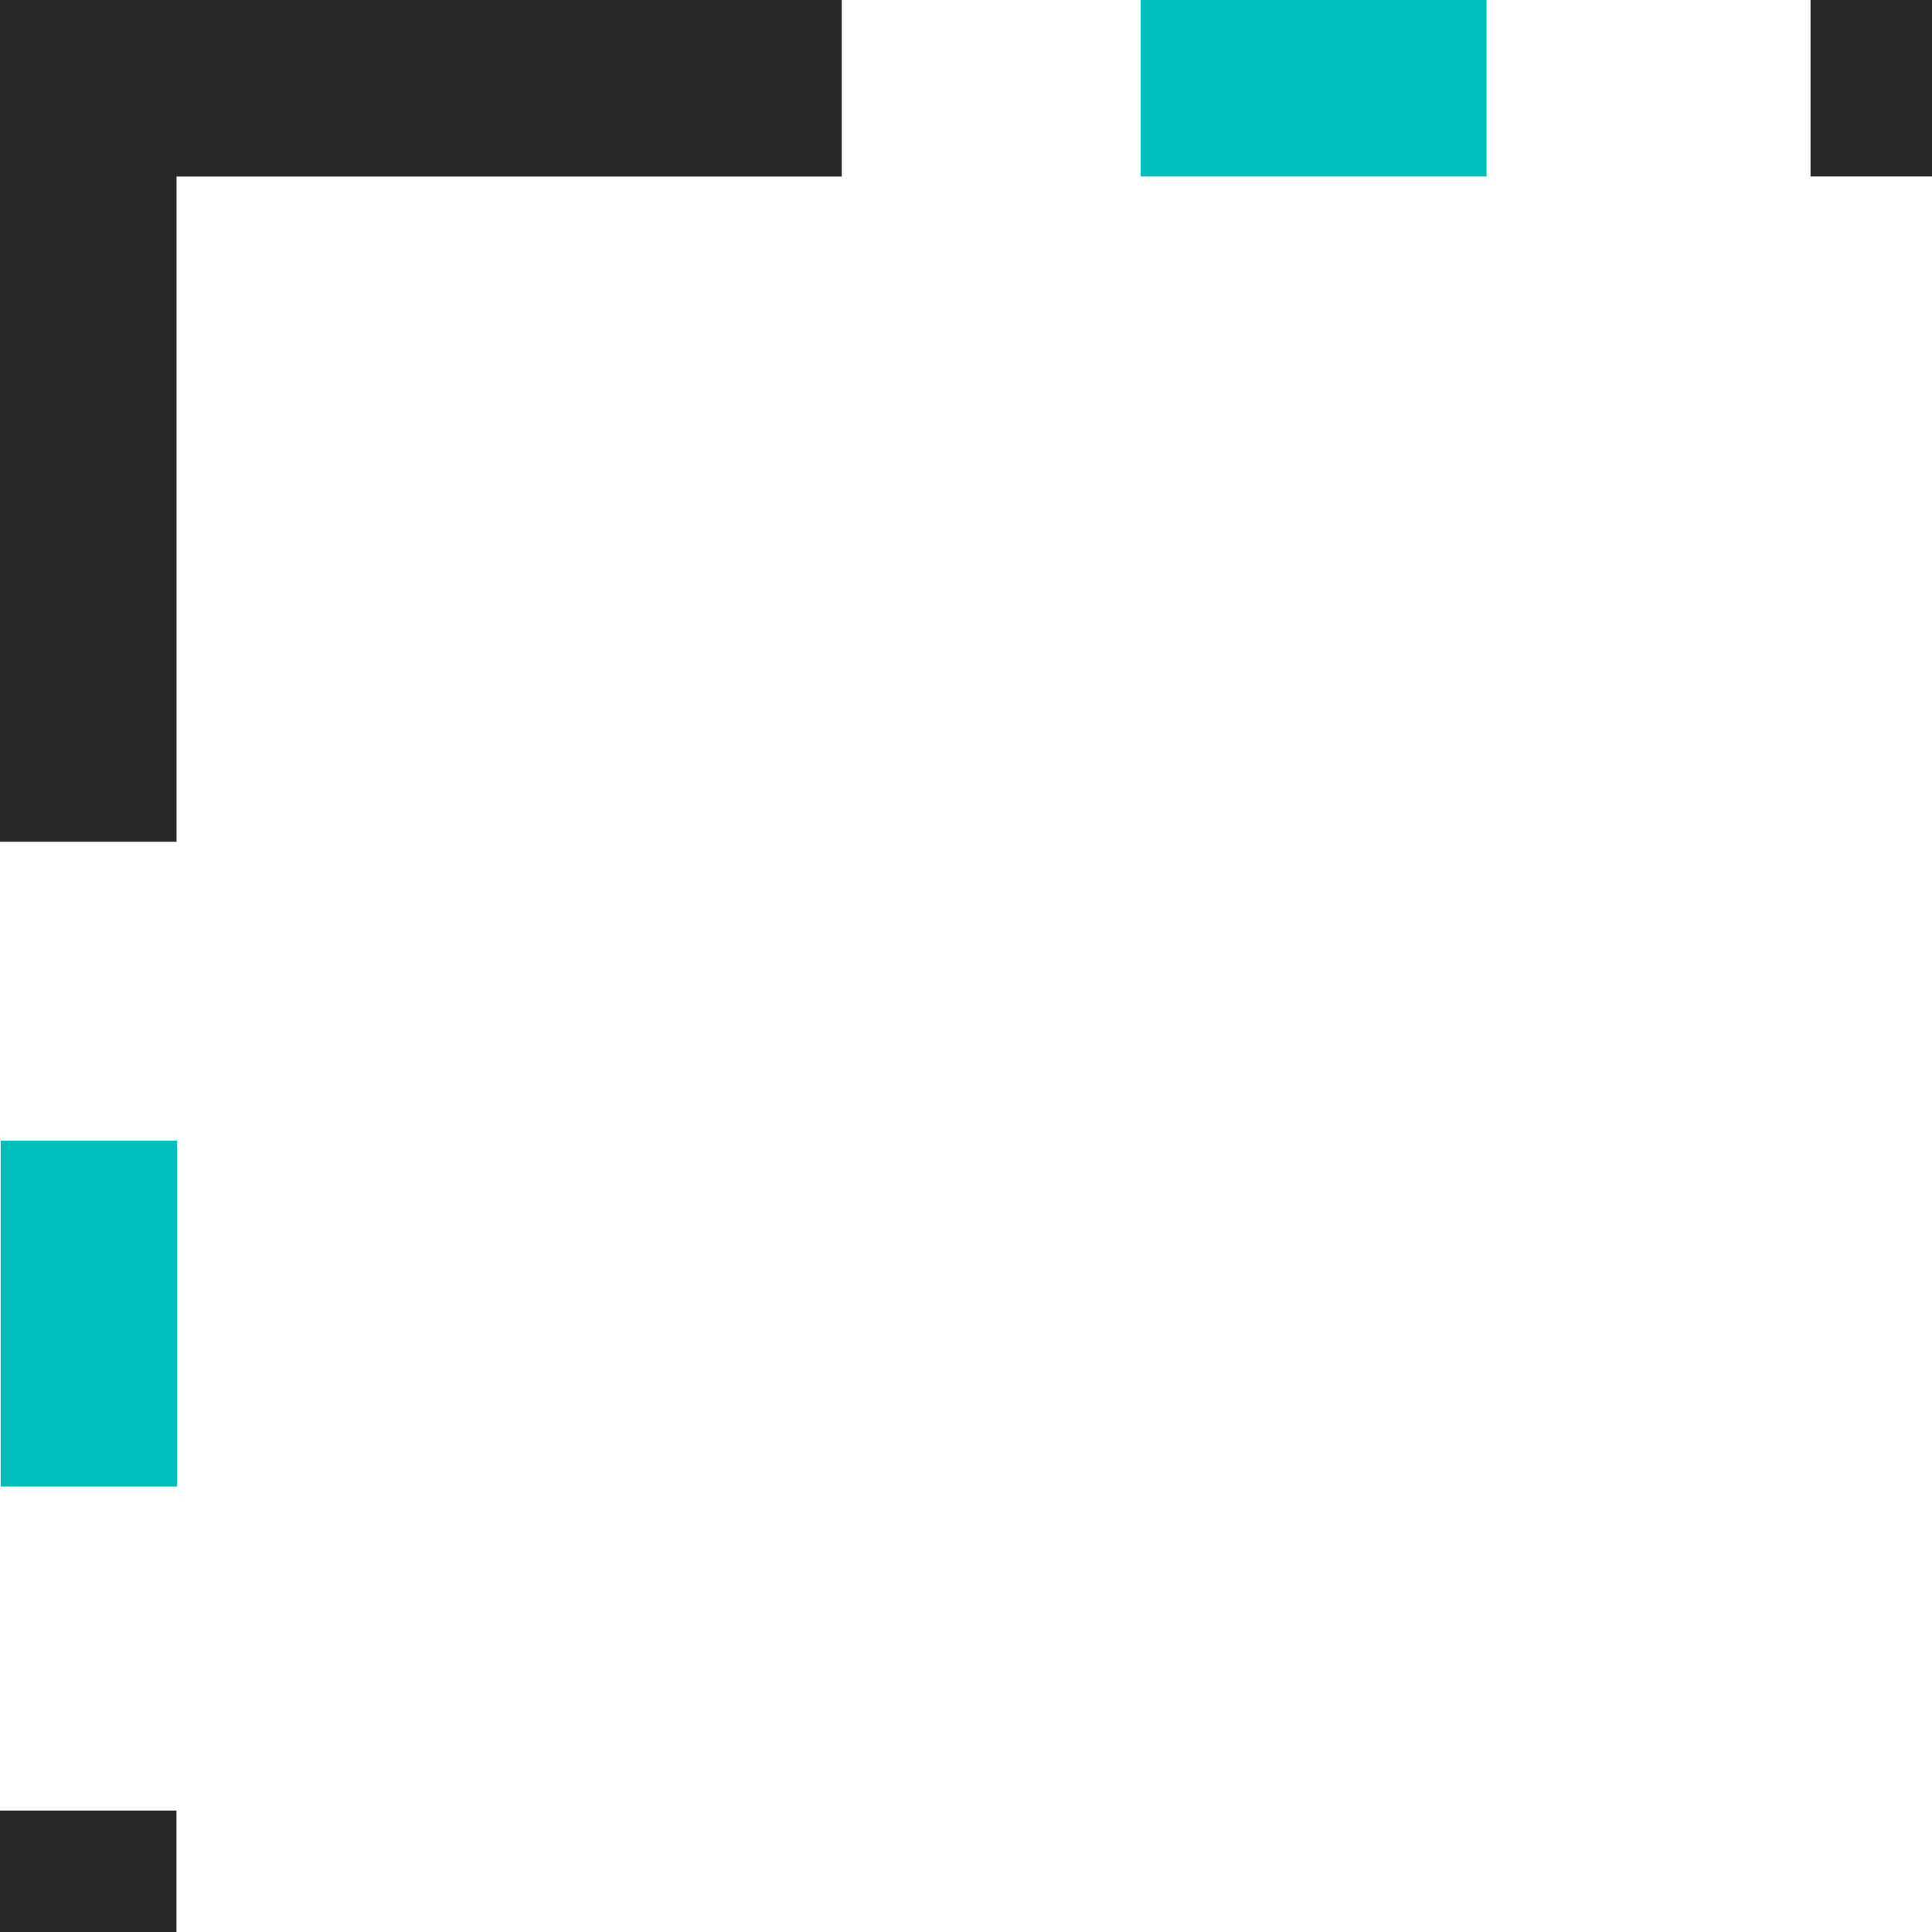 <?xml version="1.0" encoding="UTF-8" standalone="no"?>
<svg
   xmlns:dc="http://purl.org/dc/elements/1.1/"
   xmlns:cc="http://creativecommons.org/ns#"
   xmlns:rdf="http://www.w3.org/1999/02/22-rdf-syntax-ns#"
   xmlns:svg="http://www.w3.org/2000/svg"
   xmlns="http://www.w3.org/2000/svg"
   xmlns:sodipodi="http://sodipodi.sourceforge.net/DTD/sodipodi-0.dtd"
   xmlns:inkscape="http://www.inkscape.org/namespaces/inkscape"
   width="273.586mm"
   height="273.586mm"
   viewBox="0 0 273.586 273.586"
   version="1.1"
   id="svg8"
   inkscape:version="1.0 (4035a4fb49, 2020-05-01)"
   sodipodi:docname="contents_text_parts.svg">
  <defs
     id="defs2" />
  <sodipodi:namedview
     id="base"
     pagecolor="#ffffff"
     bordercolor="#666666"
     borderopacity="1.0"
     inkscape:pageopacity="0.0"
     inkscape:pageshadow="2"
     inkscape:zoom="0.175"
     inkscape:cx="-746.28337"
     inkscape:cy="-1386.633"
     inkscape:document-units="mm"
     inkscape:current-layer="layer1"
     inkscape:document-rotation="0"
     showgrid="false"
     inkscape:pagecheckerboard="true"
     inkscape:window-width="1920"
     inkscape:window-height="1057"
     inkscape:window-x="-8"
     inkscape:window-y="-8"
     inkscape:window-maximized="1"
     inkscape:snap-bbox="true"
     inkscape:bbox-paths="true"
     inkscape:bbox-nodes="true"
     inkscape:snap-bbox-edge-midpoints="true"
     inkscape:snap-bbox-midpoints="true"
     inkscape:snap-page="true"
     fit-margin-top="0"
     fit-margin-left="0"
     fit-margin-right="0"
     fit-margin-bottom="0" />
  <g
     inkscape:label="レイヤー 1"
     inkscape:groupmode="layer"
     id="layer1"
     transform="translate(-168.539,-168.539)">
    <path
       style="fill:none;stroke:#282828;stroke-width:25;stroke-linecap:butt;stroke-linejoin:miter;stroke-miterlimit:4;stroke-dasharray:none;stroke-opacity:1"
       d="M 181.039,287.737 V 181.039 h 106.698"
       id="path10" />
    <rect
       y="424.925"
       x="168.539"
       height="17.2"
       width="24.99"
       id="rect842"
       style="font-variation-settings:normal;opacity:1;vector-effect:none;fill:#282828;fill-opacity:1;fill-rule:evenodd;stroke:none;stroke-width:1;stroke-linecap:round;stroke-linejoin:round;stroke-miterlimit:4;stroke-dasharray:none;stroke-dashoffset:0;stroke-opacity:1;paint-order:markers stroke fill;stop-color:#000000;stop-opacity:1" />
    <rect
       inkscape:transform-center-y="4.8108514"
       inkscape:transform-center-x="45.435819"
       transform="rotate(90)"
       style="font-variation-settings:normal;opacity:1;vector-effect:none;fill:#282828;fill-opacity:1;fill-rule:evenodd;stroke:none;stroke-width:1;stroke-linecap:round;stroke-linejoin:round;stroke-miterlimit:4;stroke-dasharray:none;stroke-dashoffset:0;stroke-opacity:1;paint-order:markers stroke fill;stop-color:#000000;stop-opacity:1"
       id="rect844"
       width="24.99"
       height="17.2"
       x="168.539"
       y="-442.125" />
    <rect
       style="font-variation-settings:normal;opacity:1;vector-effect:none;fill:#00bebe;fill-opacity:1;fill-rule:evenodd;stroke:none;stroke-width:1.687;stroke-linecap:round;stroke-linejoin:round;stroke-miterlimit:4;stroke-dasharray:none;stroke-dashoffset:0;stroke-opacity:1;paint-order:markers stroke fill;stop-color:#000000;stop-opacity:1"
       id="rect842-1"
       width="24.99"
       height="48.978"
       x="168.633"
       y="330.07" />
    <rect
       transform="rotate(90)"
       y="-379.049"
       x="168.539"
       height="48.978"
       width="24.99"
       id="rect842-1-7"
       style="font-variation-settings:normal;opacity:1;vector-effect:none;fill:#00bebe;fill-opacity:1;fill-rule:evenodd;stroke:none;stroke-width:1.687;stroke-linecap:round;stroke-linejoin:round;stroke-miterlimit:4;stroke-dasharray:none;stroke-dashoffset:0;stroke-opacity:1;paint-order:markers stroke fill;stop-color:#000000;stop-opacity:1" />
  </g>
</svg>
